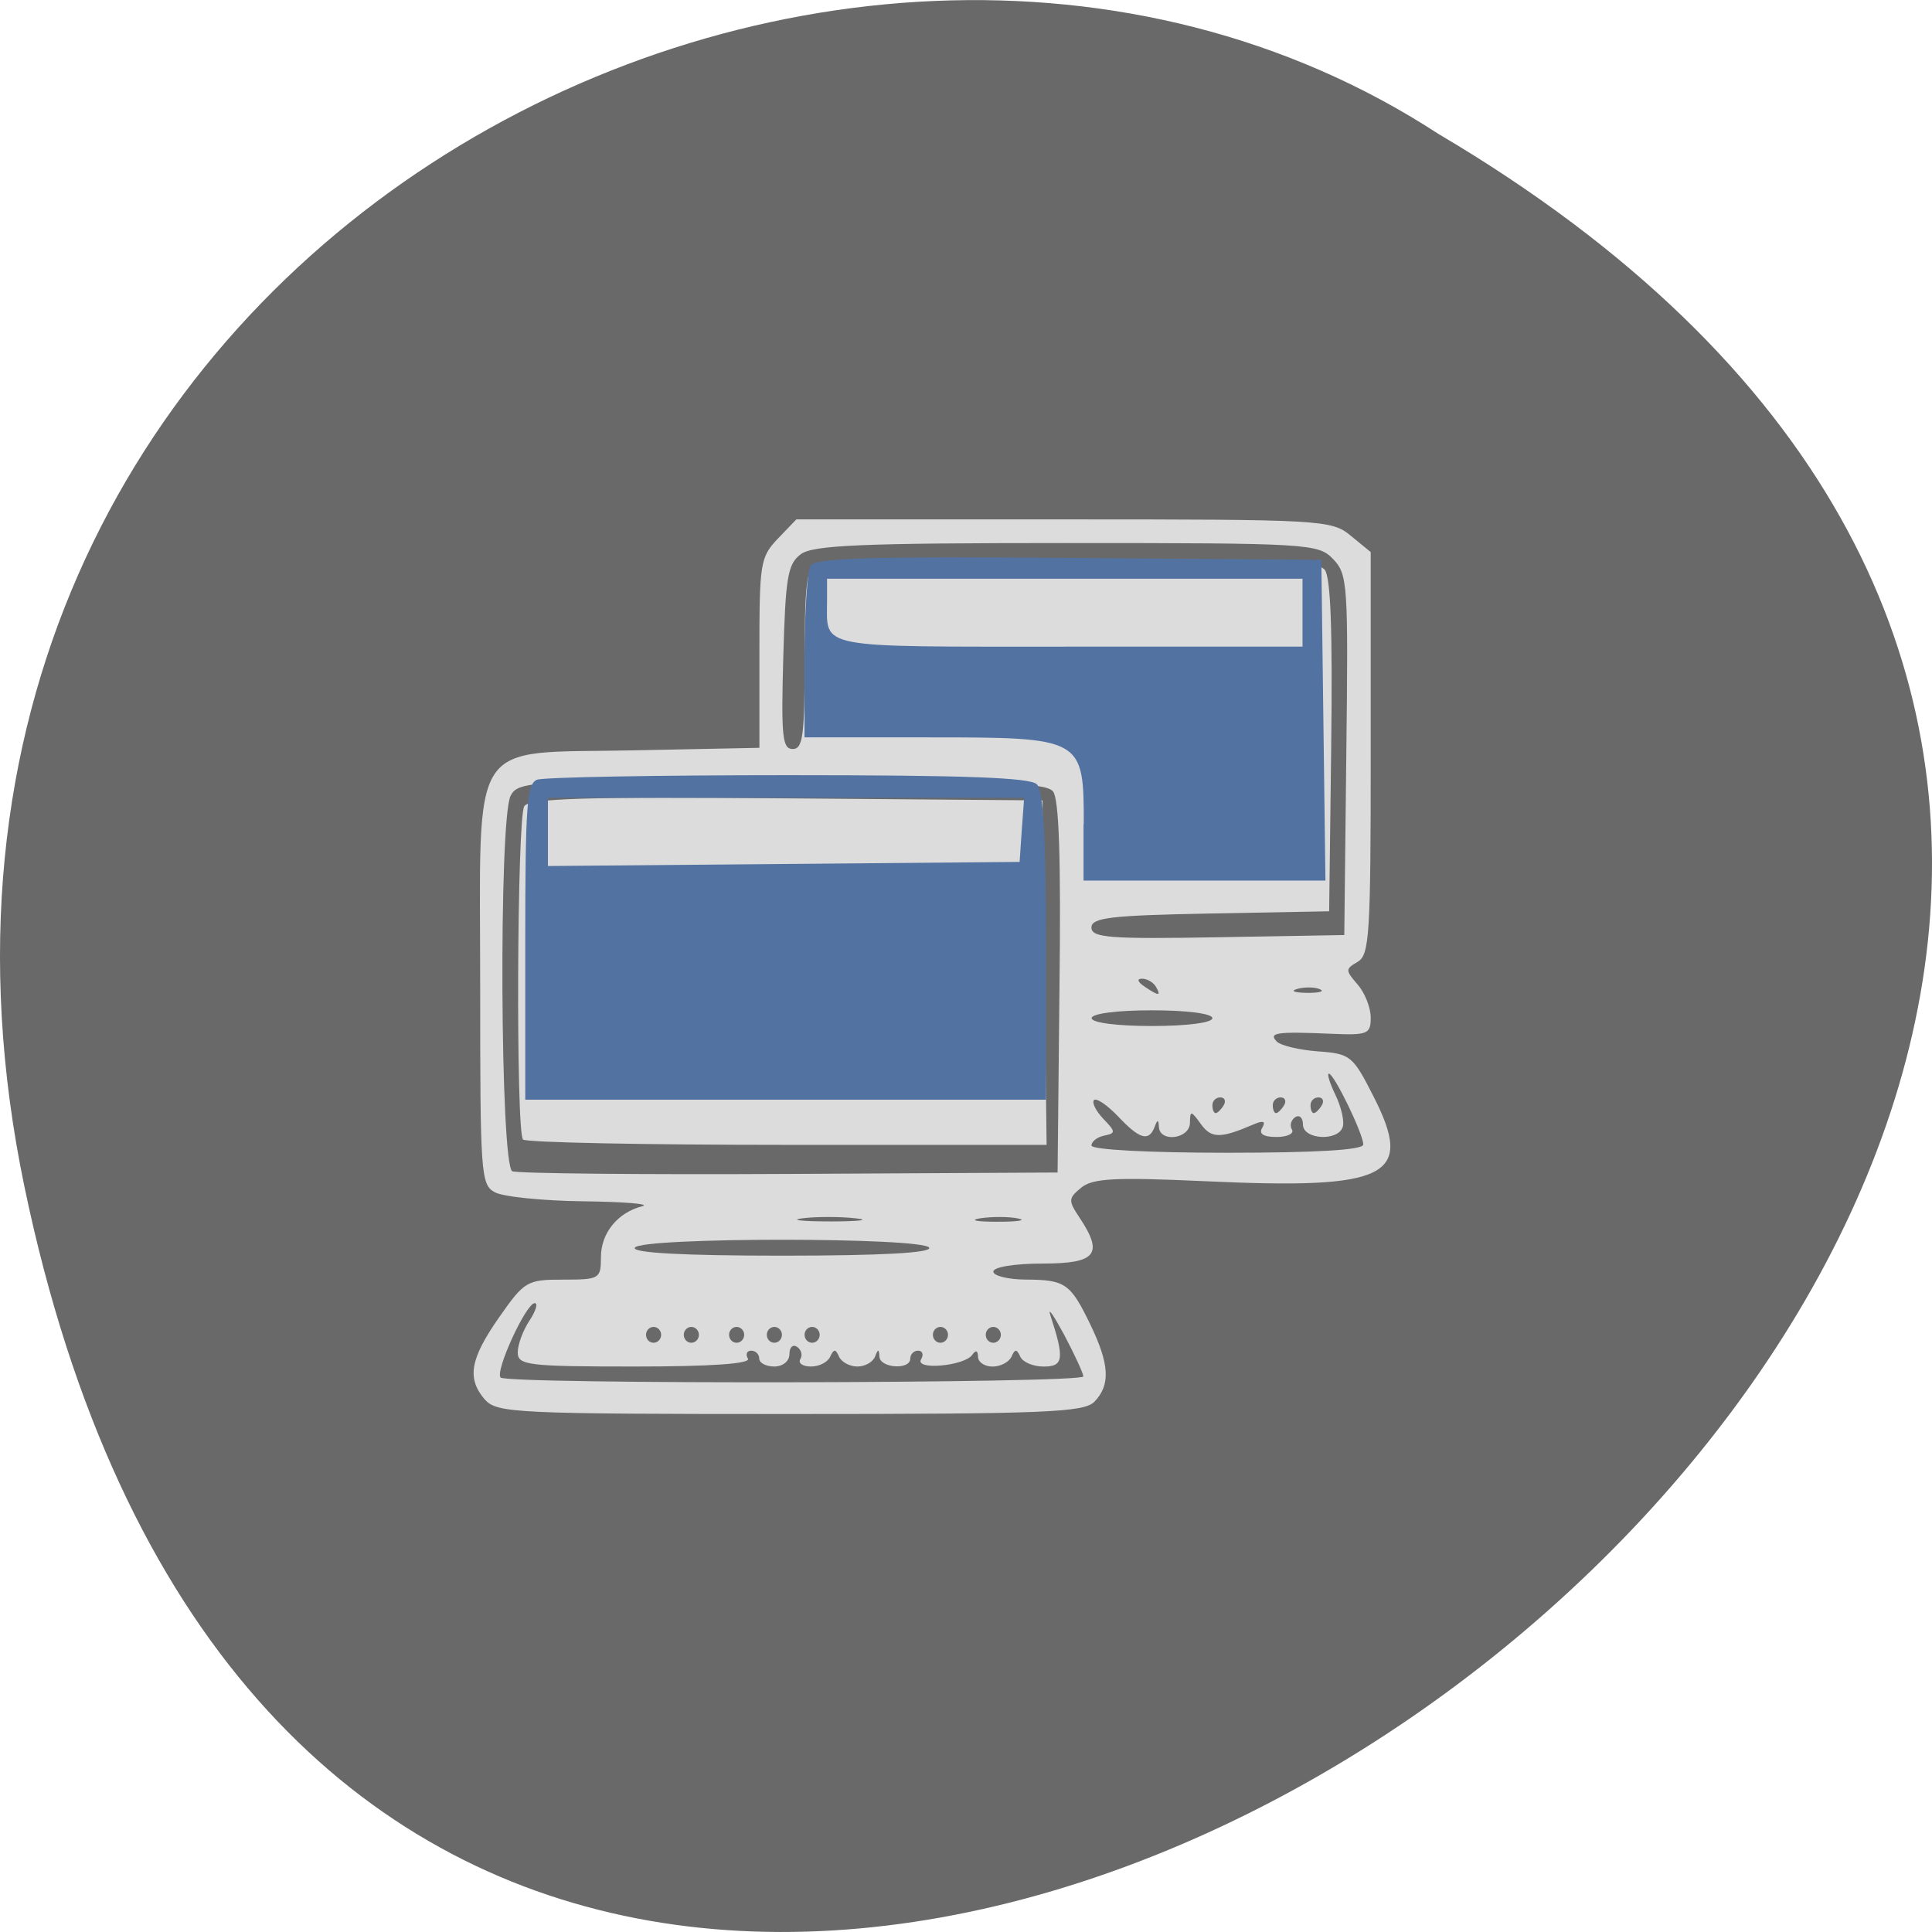 <svg xmlns="http://www.w3.org/2000/svg" viewBox="0 0 48 48"><path d="m 0.609 29.492 c 9.371 44.984 73.848 -3.305 35.12 -26.17 c -15.05 -9.801 -39.938 3.039 -35.12 26.17" fill="#696969"/><path d="m 12.05 34.777 c -0.457 -0.531 -0.375 -1.01 0.352 -2.051 c 0.629 -0.898 0.691 -0.934 1.59 -0.934 c 0.902 0 0.938 -0.02 0.938 -0.559 c 0 -0.598 0.414 -1.109 1.031 -1.266 c 0.203 -0.055 -0.453 -0.109 -1.469 -0.121 c -1.012 -0.012 -2 -0.113 -2.203 -0.227 c -0.344 -0.191 -0.359 -0.461 -0.359 -5.094 c 0 -6.324 -0.344 -5.797 3.824 -5.883 l 3.113 -0.063 v -2.355 c 0 -2.238 0.02 -2.379 0.457 -2.84 l 0.461 -0.48 h 6.641 c 6.434 0 6.656 0.012 7.133 0.406 l 0.496 0.406 v 4.996 c 0 4.527 -0.031 5.01 -0.324 5.184 c -0.309 0.18 -0.309 0.207 0 0.566 c 0.18 0.207 0.324 0.574 0.324 0.82 c 0 0.41 -0.074 0.441 -0.984 0.402 c -1.355 -0.059 -1.563 -0.027 -1.352 0.191 c 0.098 0.102 0.559 0.211 1.023 0.246 c 0.809 0.059 0.867 0.105 1.379 1.113 c 1.023 2 0.383 2.324 -4.18 2.113 c -2.238 -0.102 -2.793 -0.074 -3.078 0.16 c -0.324 0.266 -0.324 0.32 -0.047 0.738 c 0.609 0.914 0.426 1.148 -0.918 1.148 c -0.688 0 -1.219 0.086 -1.219 0.199 c 0 0.105 0.359 0.195 0.797 0.199 c 0.988 0.004 1.117 0.09 1.613 1.117 c 0.477 0.988 0.504 1.496 0.105 1.914 c -0.258 0.27 -1.203 0.309 -7.563 0.309 c -6.805 0 -7.293 -0.023 -7.582 -0.359 m 14.867 -0.574 c -0.004 -0.082 -0.219 -0.547 -0.477 -1.035 c -0.262 -0.484 -0.414 -0.707 -0.344 -0.488 c 0.355 1.082 0.328 1.277 -0.164 1.277 c -0.262 0 -0.523 -0.109 -0.582 -0.246 c -0.09 -0.195 -0.133 -0.195 -0.219 0 c -0.063 0.137 -0.273 0.246 -0.469 0.246 c -0.199 0 -0.363 -0.109 -0.363 -0.246 c -0.004 -0.156 -0.055 -0.172 -0.141 -0.047 c -0.195 0.281 -1.438 0.391 -1.273 0.113 c 0.07 -0.117 0.035 -0.215 -0.074 -0.215 c -0.109 0 -0.195 0.09 -0.195 0.199 c 0 0.285 -0.75 0.238 -0.766 -0.051 c -0.012 -0.195 -0.035 -0.195 -0.109 0 c -0.055 0.137 -0.25 0.246 -0.438 0.246 c -0.191 0 -0.395 -0.109 -0.457 -0.246 c -0.086 -0.195 -0.129 -0.195 -0.219 0 c -0.059 0.137 -0.273 0.246 -0.477 0.246 c -0.207 0 -0.324 -0.082 -0.266 -0.184 c 0.063 -0.102 0.023 -0.238 -0.082 -0.305 c -0.105 -0.07 -0.188 0.012 -0.188 0.18 c 0 0.176 -0.164 0.309 -0.375 0.309 c -0.207 0 -0.375 -0.09 -0.375 -0.195 c 0 -0.109 -0.09 -0.199 -0.199 -0.199 c -0.109 0 -0.148 0.09 -0.082 0.199 c 0.074 0.125 -0.906 0.195 -2.805 0.195 c -2.668 0 -2.914 -0.031 -2.914 -0.352 c 0 -0.191 0.129 -0.543 0.289 -0.785 c 0.16 -0.242 0.219 -0.438 0.133 -0.438 c -0.215 0 -0.992 1.695 -0.848 1.848 c 0.164 0.176 14.488 0.148 14.477 -0.027 m -10.488 -1.035 c 0 -0.105 -0.086 -0.195 -0.188 -0.195 c -0.105 0 -0.188 0.09 -0.188 0.195 c 0 0.109 0.082 0.199 0.188 0.199 c 0.102 0 0.188 -0.09 0.188 -0.199 m 0.938 0 c 0 -0.105 -0.086 -0.195 -0.188 -0.195 c -0.105 0 -0.188 0.09 -0.188 0.195 c 0 0.109 0.082 0.199 0.188 0.199 c 0.102 0 0.188 -0.09 0.188 -0.199 m 1.125 0 c 0 -0.105 -0.086 -0.195 -0.188 -0.195 c -0.105 0 -0.188 0.09 -0.188 0.195 c 0 0.109 0.082 0.199 0.188 0.199 c 0.102 0 0.188 -0.09 0.188 -0.199 m 0.938 0 c 0 -0.105 -0.086 -0.195 -0.188 -0.195 c -0.105 0 -0.188 0.09 -0.188 0.195 c 0 0.109 0.082 0.199 0.188 0.199 c 0.102 0 0.188 -0.09 0.188 -0.199 m 0.938 0 c 0 -0.105 -0.086 -0.195 -0.188 -0.195 c -0.105 0 -0.188 0.09 -0.188 0.195 c 0 0.109 0.082 0.199 0.188 0.199 c 0.102 0 0.188 -0.09 0.188 -0.199 m 3.188 0 c 0 -0.105 -0.086 -0.195 -0.188 -0.195 c -0.105 0 -0.188 0.09 -0.188 0.195 c 0 0.109 0.082 0.199 0.188 0.199 c 0.102 0 0.188 -0.09 0.188 -0.199 m 1.313 0 c 0 -0.105 -0.086 -0.195 -0.188 -0.195 c -0.105 0 -0.188 0.09 -0.188 0.195 c 0 0.109 0.082 0.199 0.188 0.199 c 0.102 0 0.188 -0.09 0.188 -0.199 m -1.781 -2.164 c -0.156 -0.262 -7.16 -0.262 -7.313 0 c -0.078 0.129 1.188 0.199 3.656 0.199 c 2.465 0 3.73 -0.07 3.656 -0.199 m -1.832 -0.73 c -0.391 -0.043 -0.98 -0.043 -1.313 0 c -0.336 0.043 -0.016 0.078 0.707 0.078 c 0.719 0 0.992 -0.039 0.605 -0.078 m 4.04 0.004 c -0.23 -0.047 -0.652 -0.047 -0.938 -0.004 c -0.285 0.047 -0.094 0.086 0.422 0.086 c 0.516 0 0.746 -0.035 0.516 -0.082 m 1.031 -5.738 c 0.039 -3.23 -0.012 -4.68 -0.16 -4.871 c -0.176 -0.219 -1.434 -0.27 -6.75 -0.27 c -6.266 0 -6.539 0.016 -6.727 0.379 c -0.297 0.586 -0.258 9.199 0.043 9.328 c 0.129 0.055 3.227 0.086 6.891 0.066 l 6.656 -0.035 m -13.281 -0.82 c -0.18 -0.188 -0.152 -7.984 0.031 -8.281 c 0.117 -0.195 1.547 -0.238 6.512 -0.195 l 6.363 0.051 l 0.051 4.281 l 0.051 4.277 h -6.441 c -3.543 0 -6.5 -0.059 -6.566 -0.133 m 20.875 0.125 c 0 -0.262 -0.727 -1.762 -0.855 -1.762 c -0.051 0 0.023 0.242 0.168 0.539 c 0.141 0.297 0.223 0.652 0.176 0.789 c -0.125 0.363 -0.988 0.309 -0.988 -0.063 c 0 -0.168 -0.086 -0.25 -0.191 -0.184 c -0.105 0.07 -0.145 0.207 -0.082 0.309 c 0.059 0.098 -0.113 0.184 -0.383 0.184 c -0.328 0 -0.449 -0.078 -0.355 -0.23 c 0.094 -0.164 0.027 -0.188 -0.227 -0.078 c -0.809 0.348 -1.039 0.348 -1.297 -0.012 c -0.246 -0.34 -0.27 -0.344 -0.273 -0.027 c -0.008 0.395 -0.746 0.492 -0.77 0.102 c -0.012 -0.199 -0.035 -0.199 -0.109 0 c -0.145 0.367 -0.371 0.301 -0.91 -0.27 c -0.27 -0.281 -0.535 -0.461 -0.594 -0.402 c -0.059 0.063 0.047 0.27 0.23 0.465 c 0.313 0.324 0.313 0.359 0.023 0.418 c -0.172 0.035 -0.316 0.145 -0.316 0.246 c 0 0.105 1.43 0.18 3.375 0.18 c 2.215 0 3.375 -0.07 3.375 -0.203 m -3.465 -0.977 c 0.063 -0.109 0.023 -0.195 -0.086 -0.195 c -0.109 0 -0.195 0.086 -0.195 0.195 c 0 0.109 0.035 0.195 0.082 0.195 c 0.043 0 0.133 -0.086 0.199 -0.195 m 1.5 0 c 0.063 -0.109 0.023 -0.195 -0.086 -0.195 c -0.109 0 -0.195 0.086 -0.195 0.195 c 0 0.109 0.035 0.195 0.082 0.195 c 0.043 0 0.133 -0.086 0.199 -0.195 m 0.938 0 c 0.063 -0.109 0.023 -0.195 -0.086 -0.195 c -0.109 0 -0.195 0.086 -0.195 0.195 c 0 0.109 0.035 0.195 0.082 0.195 c 0.043 0 0.133 -0.086 0.199 -0.195 m -2.719 -2.164 c 0 -0.113 -0.625 -0.195 -1.5 -0.195 c -0.879 0 -1.5 0.082 -1.5 0.195 c 0 0.113 0.621 0.195 1.5 0.195 c 0.875 0 1.5 -0.082 1.5 -0.195 m -1.406 -0.785 c -0.066 -0.109 -0.219 -0.195 -0.34 -0.195 c -0.137 0 -0.113 0.078 0.059 0.195 c 0.359 0.242 0.422 0.242 0.281 0 m 4.078 0.066 c -0.125 -0.055 -0.379 -0.059 -0.563 -0.008 c -0.18 0.051 -0.078 0.094 0.234 0.098 c 0.309 0.004 0.457 -0.035 0.328 -0.09 m 0.656 -5.82 c 0.051 -4.258 0.035 -4.488 -0.328 -4.867 c -0.363 -0.383 -0.609 -0.398 -6.621 -0.398 c -5.098 0 -6.313 0.051 -6.609 0.281 c -0.32 0.242 -0.375 0.57 -0.43 2.555 c -0.055 1.977 -0.023 2.281 0.234 2.281 c 0.254 0 0.297 -0.328 0.297 -2.242 c 0 -1.863 0.051 -2.262 0.297 -2.363 c 0.164 -0.063 3.02 -0.117 6.352 -0.117 c 4.918 0 6.098 0.051 6.273 0.27 c 0.148 0.191 0.195 1.516 0.16 4.379 l -0.051 4.105 l -2.953 0.055 c -2.473 0.047 -2.953 0.102 -2.953 0.348 c 0 0.254 0.453 0.289 3.141 0.242 l 3.141 -0.055" fill="#dcdcdc"/><path d="m 13.05 23.402 c 0 -3.398 0.039 -3.93 0.293 -4.03 c 0.164 -0.063 2.977 -0.113 6.246 -0.113 c 4.375 0 6.01 0.059 6.172 0.227 c 0.16 0.16 0.227 1.32 0.227 4.03 v 3.805 h -12.938 m 12.336 -6.703 l 0.059 -0.797 h -11.832 v 1.695 l 11.719 -0.102 m 1.594 -0.938 c 0 -2.145 -0.02 -2.156 -3.844 -2.156 h -3.094 v -2.02 c 0.004 -1.109 0.07 -2.121 0.152 -2.25 c 0.121 -0.188 1.531 -0.227 6.422 -0.188 l 6.266 0.047 l 0.102 7.969 h -6.01 v -1.406 m 5.441 -5.25 v -0.844 h -11.813 v 0.547 c 0 1.207 -0.34 1.141 6.02 1.141 h 5.793" fill="#5272a2"/></svg>